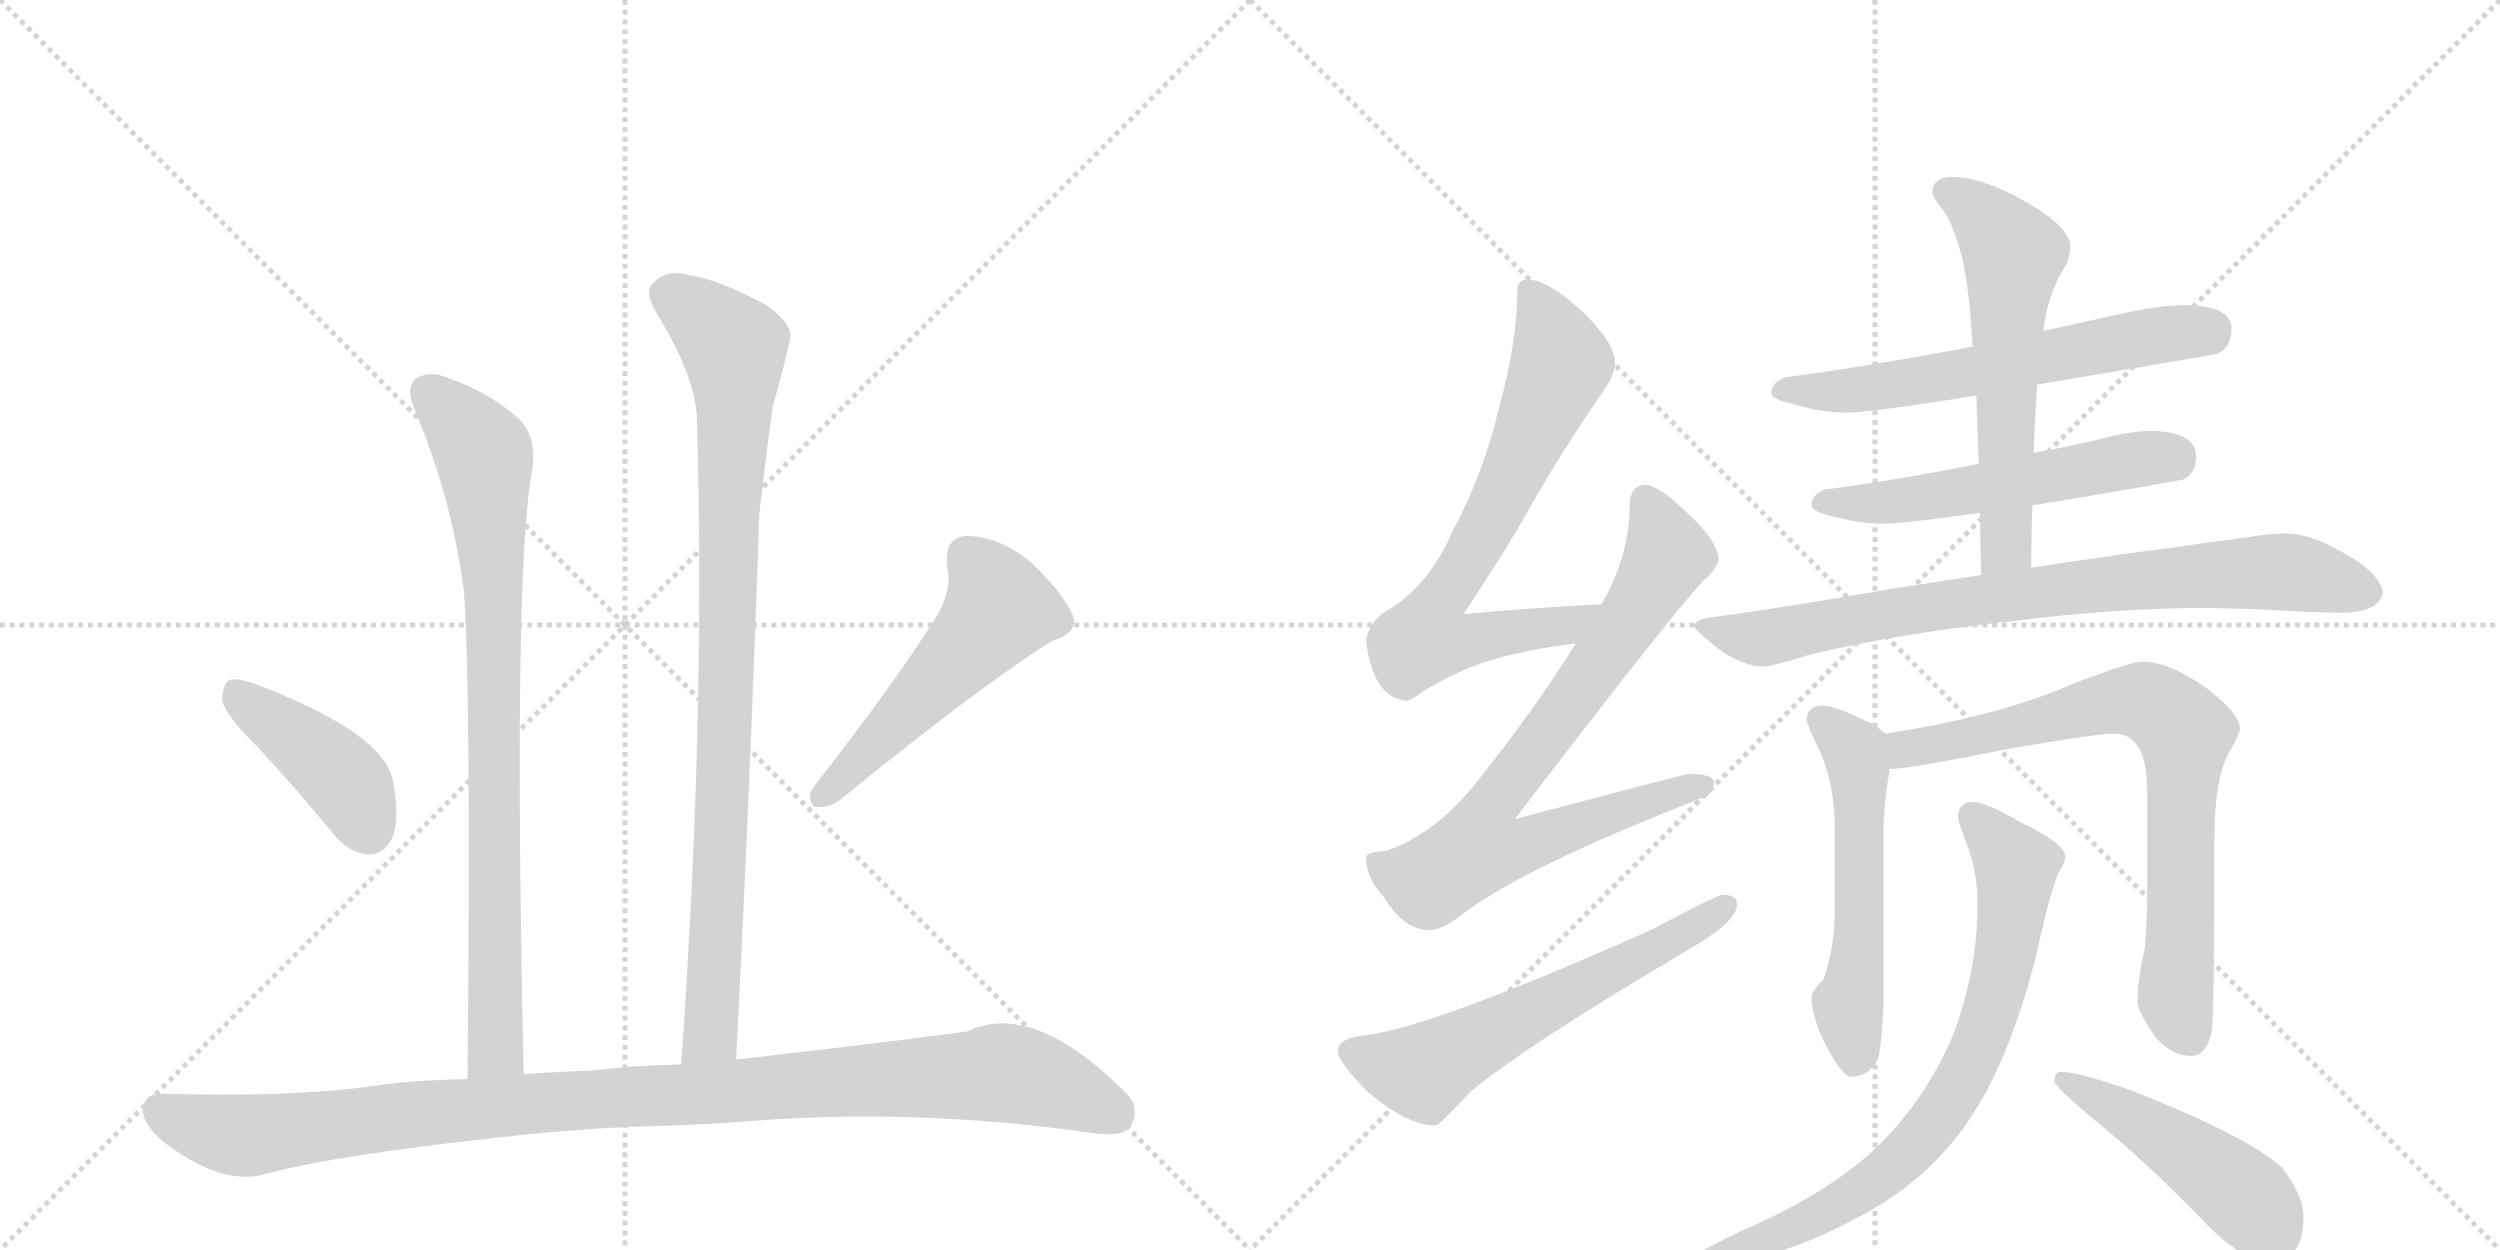 <svg version="1.1" viewBox="0 0 2048 1024" xmlns="http://www.w3.org/2000/svg">
  <g stroke="lightgray" stroke-dasharray="1,1" stroke-width="1" transform="scale(4, 4)">
    <line x1="0" y1="0" x2="256" y2="256"></line>
    <line x1="256" y1="0" x2="0" y2="256"></line>
    <line x1="128" y1="0" x2="128" y2="256"></line>
    <line x1="0" y1="128" x2="256" y2="128"></line>
    <line x1="256" y1="0" x2="512" y2="256"></line>
    <line x1="512" y1="0" x2="256" y2="256"></line>
    <line x1="384" y1="0" x2="384" y2="256"></line>
    <line x1="256" y1="128" x2="512" y2="128"></line>
  </g>
<g transform="scale(1, -1) translate(0, -850)">
   <style type="text/css">
    @keyframes keyframes0 {
      from {
       stroke: black;
       stroke-dashoffset: 832;
       stroke-width: 128;
       }
       73% {
       animation-timing-function: step-end;
       stroke: black;
       stroke-dashoffset: 0;
       stroke-width: 128;
       }
       to {
       stroke: black;
       stroke-width: 1024;
       }
       }
       #make-me-a-hanzi-animation-0 {
         animation: keyframes0 0.927s both;
         animation-delay: 0s;
         animation-timing-function: linear;
       }
    @keyframes keyframes1 {
      from {
       stroke: black;
       stroke-dashoffset: 910;
       stroke-width: 128;
       }
       75% {
       animation-timing-function: step-end;
       stroke: black;
       stroke-dashoffset: 0;
       stroke-width: 128;
       }
       to {
       stroke: black;
       stroke-width: 1024;
       }
       }
       #make-me-a-hanzi-animation-1 {
         animation: keyframes1 0.991s both;
         animation-delay: 0.927s;
         animation-timing-function: linear;
       }
    @keyframes keyframes2 {
      from {
       stroke: black;
       stroke-dashoffset: 416;
       stroke-width: 128;
       }
       58% {
       animation-timing-function: step-end;
       stroke: black;
       stroke-dashoffset: 0;
       stroke-width: 128;
       }
       to {
       stroke: black;
       stroke-width: 1024;
       }
       }
       #make-me-a-hanzi-animation-2 {
         animation: keyframes2 0.589s both;
         animation-delay: 1.918s;
         animation-timing-function: linear;
       }
    @keyframes keyframes3 {
      from {
       stroke: black;
       stroke-dashoffset: 519;
       stroke-width: 128;
       }
       63% {
       animation-timing-function: step-end;
       stroke: black;
       stroke-dashoffset: 0;
       stroke-width: 128;
       }
       to {
       stroke: black;
       stroke-width: 1024;
       }
       }
       #make-me-a-hanzi-animation-3 {
         animation: keyframes3 0.672s both;
         animation-delay: 2.506s;
         animation-timing-function: linear;
       }
    @keyframes keyframes4 {
      from {
       stroke: black;
       stroke-dashoffset: 1051;
       stroke-width: 128;
       }
       77% {
       animation-timing-function: step-end;
       stroke: black;
       stroke-dashoffset: 0;
       stroke-width: 128;
       }
       to {
       stroke: black;
       stroke-width: 1024;
       }
       }
       #make-me-a-hanzi-animation-4 {
         animation: keyframes4 1.105s both;
         animation-delay: 3.179s;
         animation-timing-function: linear;
       }
    @keyframes keyframes5 {
      from {
       stroke: black;
       stroke-dashoffset: 714;
       stroke-width: 128;
       }
       70% {
       animation-timing-function: step-end;
       stroke: black;
       stroke-dashoffset: 0;
       stroke-width: 128;
       }
       to {
       stroke: black;
       stroke-width: 1024;
       }
       }
       #make-me-a-hanzi-animation-5 {
         animation: keyframes5 0.831s both;
         animation-delay: 4.284s;
         animation-timing-function: linear;
       }
    @keyframes keyframes6 {
      from {
       stroke: black;
       stroke-dashoffset: 783;
       stroke-width: 128;
       }
       72% {
       animation-timing-function: step-end;
       stroke: black;
       stroke-dashoffset: 0;
       stroke-width: 128;
       }
       to {
       stroke: black;
       stroke-width: 1024;
       }
       }
       #make-me-a-hanzi-animation-6 {
         animation: keyframes6 0.887s both;
         animation-delay: 5.115s;
         animation-timing-function: linear;
       }
    @keyframes keyframes7 {
      from {
       stroke: black;
       stroke-dashoffset: 601;
       stroke-width: 128;
       }
       66% {
       animation-timing-function: step-end;
       stroke: black;
       stroke-dashoffset: 0;
       stroke-width: 128;
       }
       to {
       stroke: black;
       stroke-width: 1024;
       }
       }
       #make-me-a-hanzi-animation-7 {
         animation: keyframes7 0.739s both;
         animation-delay: 6.002s;
         animation-timing-function: linear;
       }
    @keyframes keyframes8 {
      from {
       stroke: black;
       stroke-dashoffset: 613;
       stroke-width: 128;
       }
       67% {
       animation-timing-function: step-end;
       stroke: black;
       stroke-dashoffset: 0;
       stroke-width: 128;
       }
       to {
       stroke: black;
       stroke-width: 1024;
       }
       }
       #make-me-a-hanzi-animation-8 {
         animation: keyframes8 0.749s both;
         animation-delay: 6.741s;
         animation-timing-function: linear;
       }
    @keyframes keyframes9 {
      from {
       stroke: black;
       stroke-dashoffset: 548;
       stroke-width: 128;
       }
       64% {
       animation-timing-function: step-end;
       stroke: black;
       stroke-dashoffset: 0;
       stroke-width: 128;
       }
       to {
       stroke: black;
       stroke-width: 1024;
       }
       }
       #make-me-a-hanzi-animation-9 {
         animation: keyframes9 0.696s both;
         animation-delay: 7.49s;
         animation-timing-function: linear;
       }
    @keyframes keyframes10 {
      from {
       stroke: black;
       stroke-dashoffset: 591;
       stroke-width: 128;
       }
       66% {
       animation-timing-function: step-end;
       stroke: black;
       stroke-dashoffset: 0;
       stroke-width: 128;
       }
       to {
       stroke: black;
       stroke-width: 1024;
       }
       }
       #make-me-a-hanzi-animation-10 {
         animation: keyframes10 0.731s both;
         animation-delay: 8.186s;
         animation-timing-function: linear;
       }
    @keyframes keyframes11 {
      from {
       stroke: black;
       stroke-dashoffset: 806;
       stroke-width: 128;
       }
       72% {
       animation-timing-function: step-end;
       stroke: black;
       stroke-dashoffset: 0;
       stroke-width: 128;
       }
       to {
       stroke: black;
       stroke-width: 1024;
       }
       }
       #make-me-a-hanzi-animation-11 {
         animation: keyframes11 0.906s both;
         animation-delay: 8.917s;
         animation-timing-function: linear;
       }
    @keyframes keyframes12 {
      from {
       stroke: black;
       stroke-dashoffset: 549;
       stroke-width: 128;
       }
       64% {
       animation-timing-function: step-end;
       stroke: black;
       stroke-dashoffset: 0;
       stroke-width: 128;
       }
       to {
       stroke: black;
       stroke-width: 1024;
       }
       }
       #make-me-a-hanzi-animation-12 {
         animation: keyframes12 0.697s both;
         animation-delay: 9.823s;
         animation-timing-function: linear;
       }
    @keyframes keyframes13 {
      from {
       stroke: black;
       stroke-dashoffset: 762;
       stroke-width: 128;
       }
       71% {
       animation-timing-function: step-end;
       stroke: black;
       stroke-dashoffset: 0;
       stroke-width: 128;
       }
       to {
       stroke: black;
       stroke-width: 1024;
       }
       }
       #make-me-a-hanzi-animation-13 {
         animation: keyframes13 0.87s both;
         animation-delay: 10.52s;
         animation-timing-function: linear;
       }
    @keyframes keyframes14 {
      from {
       stroke: black;
       stroke-dashoffset: 762;
       stroke-width: 128;
       }
       71% {
       animation-timing-function: step-end;
       stroke: black;
       stroke-dashoffset: 0;
       stroke-width: 128;
       }
       to {
       stroke: black;
       stroke-width: 1024;
       }
       }
       #make-me-a-hanzi-animation-14 {
         animation: keyframes14 0.87s both;
         animation-delay: 11.39s;
         animation-timing-function: linear;
       }
    @keyframes keyframes15 {
      from {
       stroke: black;
       stroke-dashoffset: 472;
       stroke-width: 128;
       }
       61% {
       animation-timing-function: step-end;
       stroke: black;
       stroke-dashoffset: 0;
       stroke-width: 128;
       }
       to {
       stroke: black;
       stroke-width: 1024;
       }
       }
       #make-me-a-hanzi-animation-15 {
         animation: keyframes15 0.634s both;
         animation-delay: 12.26s;
         animation-timing-function: linear;
       }
</style>
<path d="M 429 -30 Q 420 381 436 465 Q 440 492 425 507 Q 400 529 368 540 Q 352 547 341 540 Q 332 533 339 516 Q 370 443 380 366 Q 386 287 383 -34 C 383 -64 430 -60 429 -30 Z" fill="lightgray"></path> 
<path d="M 603 -18 Q 615 216 622 429 Q 628 481 633 517 Q 642 548 647 571 Q 651 583 628 600 Q 589 621 563 625 Q 545 629 536 619 Q 527 612 537 595 Q 571 540 571 504 Q 578 260 558 -22 C 556 -52 601 -48 603 -18 Z" fill="lightgray"></path> 
<path d="M 210 239 Q 241 206 273 167 Q 286 151 302 150 Q 314 150 321 163 Q 328 178 322 210 Q 315 249 211 289 Q 195 295 188 293 Q 182 289 182 276 Q 185 264 210 239 Z" fill="lightgray"></path> 
<path d="M 769 348 Q 735 293 667 206 Q 660 197 667 189 Q 677 188 686 193 Q 804 289 862 325 Q 884 332 879 346 Q 870 365 846 388 Q 821 410 792 411 Q 773 410 776 385 Q 780 369 769 348 Z" fill="lightgray"></path> 
<path d="M 517 -73 Q 569 -72 620 -68 Q 752 -58 894 -78 Q 919 -82 926 -73 Q 935 -58 922 -45 Q 846 31 792 5 Q 750 -1 603 -18 L 558 -22 Q 515 -23 486 -27 Q 455 -28 429 -30 L 383 -34 Q 334 -35 303 -40 Q 236 -49 134 -46 Q 119 -45 117 -58 Q 116 -71 136 -87 Q 184 -123 220 -111 Q 278 -96 407 -82 Q 458 -76 517 -73 Z" fill="lightgray"></path> 
<path d="M 1312 355 Q 1254 352 1199 347 Q 1238 406 1256 439 Q 1280 481 1313 529 Q 1323 543 1323 553 Q 1323 569 1296 595 Q 1268 621 1251 621 Q 1243 621 1243 612 Q 1243 571 1228 516 Q 1215 461 1190 415 Q 1172 373 1140 352 Q 1122 343 1119 325 Q 1125 278 1152 276 Q 1156 276 1168 285 Q 1200 304 1228 311 Q 1252 318 1291 323 C 1321 327 1342 357 1312 355 Z" fill="lightgray"></path> 
<path d="M 1348 453 Q 1335 452 1335 436 Q 1335 395 1312 355 L 1291 323 Q 1256 267 1207 206 Q 1175 167 1136 153 Q 1120 152 1119 148 Q 1119 131 1133 116 Q 1150 88 1171 88 Q 1182 88 1199 102 Q 1252 141 1396 197 Q 1404 200 1404 209 Q 1404 216 1383 216 Q 1377 215 1241 179 Q 1364 340 1395 374 Q 1406 383 1408 392 Q 1406 408 1384 428 Q 1360 452 1348 453 Z" fill="lightgray"></path> 
<path d="M 1411 117 Q 1407 117 1352 88 Q 1177 10 1120 2 Q 1096 0 1096 -11 Q 1096 -20 1121 -45 Q 1153 -72 1176 -72 Q 1179 -72 1205 -44 Q 1251 -6 1383 72 Q 1423 95 1423 109 Q 1423 117 1411 117 Z" fill="lightgray"></path> 
<path d="M 1792 600 Q 1768 600 1738 593 L 1674 579 L 1616 566 Q 1531 550 1463 541 Q 1451 537 1451 528 Q 1451 523 1469 519 Q 1492 512 1511 512 Q 1533 512 1619 526 L 1669 535 Q 1729 545 1816 560 Q 1828 565 1828 581 Q 1828 599 1792 600 Z" fill="lightgray"></path> 
<path d="M 1621 470 Q 1550 456 1495 449 Q 1484 445 1484 436 Q 1484 431 1501 427 Q 1524 421 1543 421 Q 1560 421 1622 430 L 1665 436 Q 1715 444 1788 457 Q 1799 462 1799 476 Q 1799 496 1763 497 Q 1745 497 1719 490 Q 1694 484 1666 479 L 1621 470 Z" fill="lightgray"></path> 
<path d="M 1674 579 Q 1677 609 1693 634 Q 1696 643 1696 648 Q 1696 664 1659 685 Q 1624 705 1599 705 Q 1583 705 1583 692 Q 1583 689 1590 680 Q 1599 670 1607 640 Q 1613 617 1616 566 L 1619 526 Q 1620 501 1621 470 L 1622 430 Q 1622 407 1623 379 C 1624 349 1664 355 1664 385 Q 1664 412 1665 436 L 1666 479 Q 1667 510 1669 535 L 1674 579 Z" fill="lightgray"></path> 
<path d="M 1623 379 Q 1591 374 1552 368 Q 1454 351 1400 344 Q 1388 342 1388 337 Q 1389 333 1411 316 Q 1430 304 1444 304 Q 1452 304 1480 313 Q 1554 331 1647 341 Q 1735 352 1807 352 L 1848 351 Q 1897 348 1920 348 Q 1950 349 1952 365 Q 1949 381 1920 397 Q 1893 413 1872 413 Q 1860 413 1842 410 Q 1810 406 1777 401 Q 1750 398 1664 385 L 1623 379 Z" fill="lightgray"></path> 
<path d="M 1492 272 Q 1480 271 1480 260 Q 1480 257 1492 232 Q 1503 205 1503 172 L 1503 102 Q 1503 75 1494 48 Q 1484 38 1484 33 Q 1484 19 1494 -3 Q 1509 -32 1516 -32 Q 1532 -32 1539 -16 Q 1542 1 1543 27 L 1543 169 Q 1543 190 1548 220 C 1552 243 1552 243 1544 249 Q 1539 255 1523 262 Q 1502 272 1492 272 Z" fill="lightgray"></path> 
<path d="M 1548 220 Q 1563 220 1648 237 Q 1718 249 1732 249 Q 1759 249 1759 201 L 1759 116 Q 1759 96 1757 73 Q 1751 47 1751 29 Q 1751 22 1766 0 Q 1779 -15 1795 -15 Q 1808 -15 1812 6 Q 1814 24 1814 161 Q 1814 216 1828 237 Q 1835 250 1835 253 Q 1835 265 1808 286 Q 1777 308 1755 308 Q 1746 308 1701 291 Q 1638 263 1544 249 C 1514 244 1518 217 1548 220 Z" fill="lightgray"></path> 
<path d="M 1616 193 Q 1604 193 1604 180 Q 1604 178 1609 164 Q 1620 139 1620 109 Q 1620 57 1601 5 Q 1578 -52 1533 -94 Q 1493 -130 1425 -159 Q 1388 -177 1388 -179 Q 1388 -183 1408 -183 Q 1461 -183 1535 -140 Q 1585 -111 1616 -63 Q 1646 -17 1667 63 Q 1681 126 1687 136 Q 1692 145 1692 148 Q 1692 159 1654 177 Q 1627 193 1616 193 Z" fill="lightgray"></path> 
<path d="M 1688 -28 Q 1683 -28 1683 -36 Q 1683 -40 1720 -71 Q 1756 -100 1803 -148 Q 1835 -183 1860 -183 Q 1887 -183 1887 -147 Q 1887 -129 1869 -106 Q 1841 -81 1748 -44 Q 1703 -28 1688 -28 Z" fill="lightgray"></path> 
      <clipPath id="make-me-a-hanzi-clip-0">
      <path d="M 429 -30 Q 420 381 436 465 Q 440 492 425 507 Q 400 529 368 540 Q 352 547 341 540 Q 332 533 339 516 Q 370 443 380 366 Q 386 287 383 -34 C 383 -64 430 -60 429 -30 Z" fill="lightgray"></path>
      </clipPath>
      <path clip-path="url(#make-me-a-hanzi-clip-0)" d="M 351 529 L 395 480 L 400 437 L 407 9 L 404 -12 L 390 -22 " fill="none" id="make-me-a-hanzi-animation-0" stroke-dasharray="704 1408" stroke-linecap="round"></path>

      <clipPath id="make-me-a-hanzi-clip-1">
      <path d="M 603 -18 Q 615 216 622 429 Q 628 481 633 517 Q 642 548 647 571 Q 651 583 628 600 Q 589 621 563 625 Q 545 629 536 619 Q 527 612 537 595 Q 571 540 571 504 Q 578 260 558 -22 C 556 -52 601 -48 603 -18 Z" fill="lightgray"></path>
      </clipPath>
      <path clip-path="url(#make-me-a-hanzi-clip-1)" d="M 549 608 L 601 566 L 602 549 L 583 8 L 565 -14 " fill="none" id="make-me-a-hanzi-animation-1" stroke-dasharray="782 1564" stroke-linecap="round"></path>

      <clipPath id="make-me-a-hanzi-clip-2">
      <path d="M 210 239 Q 241 206 273 167 Q 286 151 302 150 Q 314 150 321 163 Q 328 178 322 210 Q 315 249 211 289 Q 195 295 188 293 Q 182 289 182 276 Q 185 264 210 239 Z" fill="lightgray"></path>
      </clipPath>
      <path clip-path="url(#make-me-a-hanzi-clip-2)" d="M 193 285 L 279 215 L 301 171 " fill="none" id="make-me-a-hanzi-animation-2" stroke-dasharray="288 576" stroke-linecap="round"></path>

      <clipPath id="make-me-a-hanzi-clip-3">
      <path d="M 769 348 Q 735 293 667 206 Q 660 197 667 189 Q 677 188 686 193 Q 804 289 862 325 Q 884 332 879 346 Q 870 365 846 388 Q 821 410 792 411 Q 773 410 776 385 Q 780 369 769 348 Z" fill="lightgray"></path>
      </clipPath>
      <path clip-path="url(#make-me-a-hanzi-clip-3)" d="M 793 392 L 811 372 L 819 351 L 672 196 " fill="none" id="make-me-a-hanzi-animation-3" stroke-dasharray="391 782" stroke-linecap="round"></path>

      <clipPath id="make-me-a-hanzi-clip-4">
      <path d="M 517 -73 Q 569 -72 620 -68 Q 752 -58 894 -78 Q 919 -82 926 -73 Q 935 -58 922 -45 Q 846 31 792 5 Q 750 -1 603 -18 L 558 -22 Q 515 -23 486 -27 Q 455 -28 429 -30 L 383 -34 Q 334 -35 303 -40 Q 236 -49 134 -46 Q 119 -45 117 -58 Q 116 -71 136 -87 Q 184 -123 220 -111 Q 278 -96 407 -82 Q 458 -76 517 -73 Z" fill="lightgray"></path>
      </clipPath>
      <path clip-path="url(#make-me-a-hanzi-clip-4)" d="M 131 -59 L 158 -72 L 207 -80 L 408 -56 L 822 -29 L 863 -39 L 914 -62 " fill="none" id="make-me-a-hanzi-animation-4" stroke-dasharray="923 1846" stroke-linecap="round"></path>

      <clipPath id="make-me-a-hanzi-clip-5">
      <path d="M 1312 355 Q 1254 352 1199 347 Q 1238 406 1256 439 Q 1280 481 1313 529 Q 1323 543 1323 553 Q 1323 569 1296 595 Q 1268 621 1251 621 Q 1243 621 1243 612 Q 1243 571 1228 516 Q 1215 461 1190 415 Q 1172 373 1140 352 Q 1122 343 1119 325 Q 1125 278 1152 276 Q 1156 276 1168 285 Q 1200 304 1228 311 Q 1252 318 1291 323 C 1321 327 1342 357 1312 355 Z" fill="lightgray"></path>
      </clipPath>
      <path clip-path="url(#make-me-a-hanzi-clip-5)" d="M 1254 610 L 1279 553 L 1227 435 L 1172 345 L 1168 327 L 1189 323 L 1282 337 L 1305 352 " fill="none" id="make-me-a-hanzi-animation-5" stroke-dasharray="586 1172" stroke-linecap="round"></path>

      <clipPath id="make-me-a-hanzi-clip-6">
      <path d="M 1348 453 Q 1335 452 1335 436 Q 1335 395 1312 355 L 1291 323 Q 1256 267 1207 206 Q 1175 167 1136 153 Q 1120 152 1119 148 Q 1119 131 1133 116 Q 1150 88 1171 88 Q 1182 88 1199 102 Q 1252 141 1396 197 Q 1404 200 1404 209 Q 1404 216 1383 216 Q 1377 215 1241 179 Q 1364 340 1395 374 Q 1406 383 1408 392 Q 1406 408 1384 428 Q 1360 452 1348 453 Z" fill="lightgray"></path>
      </clipPath>
      <path clip-path="url(#make-me-a-hanzi-clip-6)" d="M 1349 439 L 1366 398 L 1363 389 L 1335 341 L 1218 185 L 1213 154 L 1244 155 L 1396 206 " fill="none" id="make-me-a-hanzi-animation-6" stroke-dasharray="655 1310" stroke-linecap="round"></path>

      <clipPath id="make-me-a-hanzi-clip-7">
      <path d="M 1411 117 Q 1407 117 1352 88 Q 1177 10 1120 2 Q 1096 0 1096 -11 Q 1096 -20 1121 -45 Q 1153 -72 1176 -72 Q 1179 -72 1205 -44 Q 1251 -6 1383 72 Q 1423 95 1423 109 Q 1423 117 1411 117 Z" fill="lightgray"></path>
      </clipPath>
      <path clip-path="url(#make-me-a-hanzi-clip-7)" d="M 1106 -12 L 1166 -28 L 1414 108 " fill="none" id="make-me-a-hanzi-animation-7" stroke-dasharray="473 946" stroke-linecap="round"></path>

      <clipPath id="make-me-a-hanzi-clip-8">
      <path d="M 1792 600 Q 1768 600 1738 593 L 1674 579 L 1616 566 Q 1531 550 1463 541 Q 1451 537 1451 528 Q 1451 523 1469 519 Q 1492 512 1511 512 Q 1533 512 1619 526 L 1669 535 Q 1729 545 1816 560 Q 1828 565 1828 581 Q 1828 599 1792 600 Z" fill="lightgray"></path>
      </clipPath>
      <path clip-path="url(#make-me-a-hanzi-clip-8)" d="M 1458 530 L 1505 529 L 1605 542 L 1750 573 L 1810 580 " fill="none" id="make-me-a-hanzi-animation-8" stroke-dasharray="485 970" stroke-linecap="round"></path>

      <clipPath id="make-me-a-hanzi-clip-9">
      <path d="M 1621 470 Q 1550 456 1495 449 Q 1484 445 1484 436 Q 1484 431 1501 427 Q 1524 421 1543 421 Q 1560 421 1622 430 L 1665 436 Q 1715 444 1788 457 Q 1799 462 1799 476 Q 1799 496 1763 497 Q 1745 497 1719 490 Q 1694 484 1666 479 L 1621 470 Z" fill="lightgray"></path>
      </clipPath>
      <path clip-path="url(#make-me-a-hanzi-clip-9)" d="M 1491 438 L 1556 439 L 1732 471 L 1780 474 " fill="none" id="make-me-a-hanzi-animation-9" stroke-dasharray="420 840" stroke-linecap="round"></path>

      <clipPath id="make-me-a-hanzi-clip-10">
      <path d="M 1674 579 Q 1677 609 1693 634 Q 1696 643 1696 648 Q 1696 664 1659 685 Q 1624 705 1599 705 Q 1583 705 1583 692 Q 1583 689 1590 680 Q 1599 670 1607 640 Q 1613 617 1616 566 L 1619 526 Q 1620 501 1621 470 L 1622 430 Q 1622 407 1623 379 C 1624 349 1664 355 1664 385 Q 1664 412 1665 436 L 1666 479 Q 1667 510 1669 535 L 1674 579 Z" fill="lightgray"></path>
      </clipPath>
      <path clip-path="url(#make-me-a-hanzi-clip-10)" d="M 1596 692 L 1625 673 L 1649 642 L 1643 403 L 1629 386 " fill="none" id="make-me-a-hanzi-animation-10" stroke-dasharray="463 926" stroke-linecap="round"></path>

      <clipPath id="make-me-a-hanzi-clip-11">
      <path d="M 1623 379 Q 1591 374 1552 368 Q 1454 351 1400 344 Q 1388 342 1388 337 Q 1389 333 1411 316 Q 1430 304 1444 304 Q 1452 304 1480 313 Q 1554 331 1647 341 Q 1735 352 1807 352 L 1848 351 Q 1897 348 1920 348 Q 1950 349 1952 365 Q 1949 381 1920 397 Q 1893 413 1872 413 Q 1860 413 1842 410 Q 1810 406 1777 401 Q 1750 398 1664 385 L 1623 379 Z" fill="lightgray"></path>
      </clipPath>
      <path clip-path="url(#make-me-a-hanzi-clip-11)" d="M 1396 337 L 1442 327 L 1677 367 L 1839 381 L 1881 381 L 1939 366 " fill="none" id="make-me-a-hanzi-animation-11" stroke-dasharray="678 1356" stroke-linecap="round"></path>

      <clipPath id="make-me-a-hanzi-clip-12">
      <path d="M 1492 272 Q 1480 271 1480 260 Q 1480 257 1492 232 Q 1503 205 1503 172 L 1503 102 Q 1503 75 1494 48 Q 1484 38 1484 33 Q 1484 19 1494 -3 Q 1509 -32 1516 -32 Q 1532 -32 1539 -16 Q 1542 1 1543 27 L 1543 169 Q 1543 190 1548 220 C 1552 243 1552 243 1544 249 Q 1539 255 1523 262 Q 1502 272 1492 272 Z" fill="lightgray"></path>
      </clipPath>
      <path clip-path="url(#make-me-a-hanzi-clip-12)" d="M 1491 261 L 1519 234 L 1522 224 L 1524 98 L 1514 24 L 1520 -19 " fill="none" id="make-me-a-hanzi-animation-12" stroke-dasharray="421 842" stroke-linecap="round"></path>

      <clipPath id="make-me-a-hanzi-clip-13">
      <path d="M 1548 220 Q 1563 220 1648 237 Q 1718 249 1732 249 Q 1759 249 1759 201 L 1759 116 Q 1759 96 1757 73 Q 1751 47 1751 29 Q 1751 22 1766 0 Q 1779 -15 1795 -15 Q 1808 -15 1812 6 Q 1814 24 1814 161 Q 1814 216 1828 237 Q 1835 250 1835 253 Q 1835 265 1808 286 Q 1777 308 1755 308 Q 1746 308 1701 291 Q 1638 263 1544 249 C 1514 244 1518 217 1548 220 Z" fill="lightgray"></path>
      </clipPath>
      <path clip-path="url(#make-me-a-hanzi-clip-13)" d="M 1550 228 L 1571 239 L 1613 244 L 1738 276 L 1757 276 L 1781 261 L 1790 250 L 1782 32 L 1793 3 " fill="none" id="make-me-a-hanzi-animation-13" stroke-dasharray="634 1268" stroke-linecap="round"></path>

      <clipPath id="make-me-a-hanzi-clip-14">
      <path d="M 1616 193 Q 1604 193 1604 180 Q 1604 178 1609 164 Q 1620 139 1620 109 Q 1620 57 1601 5 Q 1578 -52 1533 -94 Q 1493 -130 1425 -159 Q 1388 -177 1388 -179 Q 1388 -183 1408 -183 Q 1461 -183 1535 -140 Q 1585 -111 1616 -63 Q 1646 -17 1667 63 Q 1681 126 1687 136 Q 1692 145 1692 148 Q 1692 159 1654 177 Q 1627 193 1616 193 Z" fill="lightgray"></path>
      </clipPath>
      <path clip-path="url(#make-me-a-hanzi-clip-14)" d="M 1615 182 L 1652 141 L 1638 44 L 1601 -46 L 1576 -80 L 1532 -120 L 1462 -159 L 1391 -179 " fill="none" id="make-me-a-hanzi-animation-14" stroke-dasharray="634 1268" stroke-linecap="round"></path>

      <clipPath id="make-me-a-hanzi-clip-15">
      <path d="M 1688 -28 Q 1683 -28 1683 -36 Q 1683 -40 1720 -71 Q 1756 -100 1803 -148 Q 1835 -183 1860 -183 Q 1887 -183 1887 -147 Q 1887 -129 1869 -106 Q 1841 -81 1748 -44 Q 1703 -28 1688 -28 Z" fill="lightgray"></path>
      </clipPath>
      <path clip-path="url(#make-me-a-hanzi-clip-15)" d="M 1689 -34 L 1797 -98 L 1842 -133 L 1862 -160 " fill="none" id="make-me-a-hanzi-animation-15" stroke-dasharray="344 688" stroke-linecap="round"></path>

</g>
</svg>
